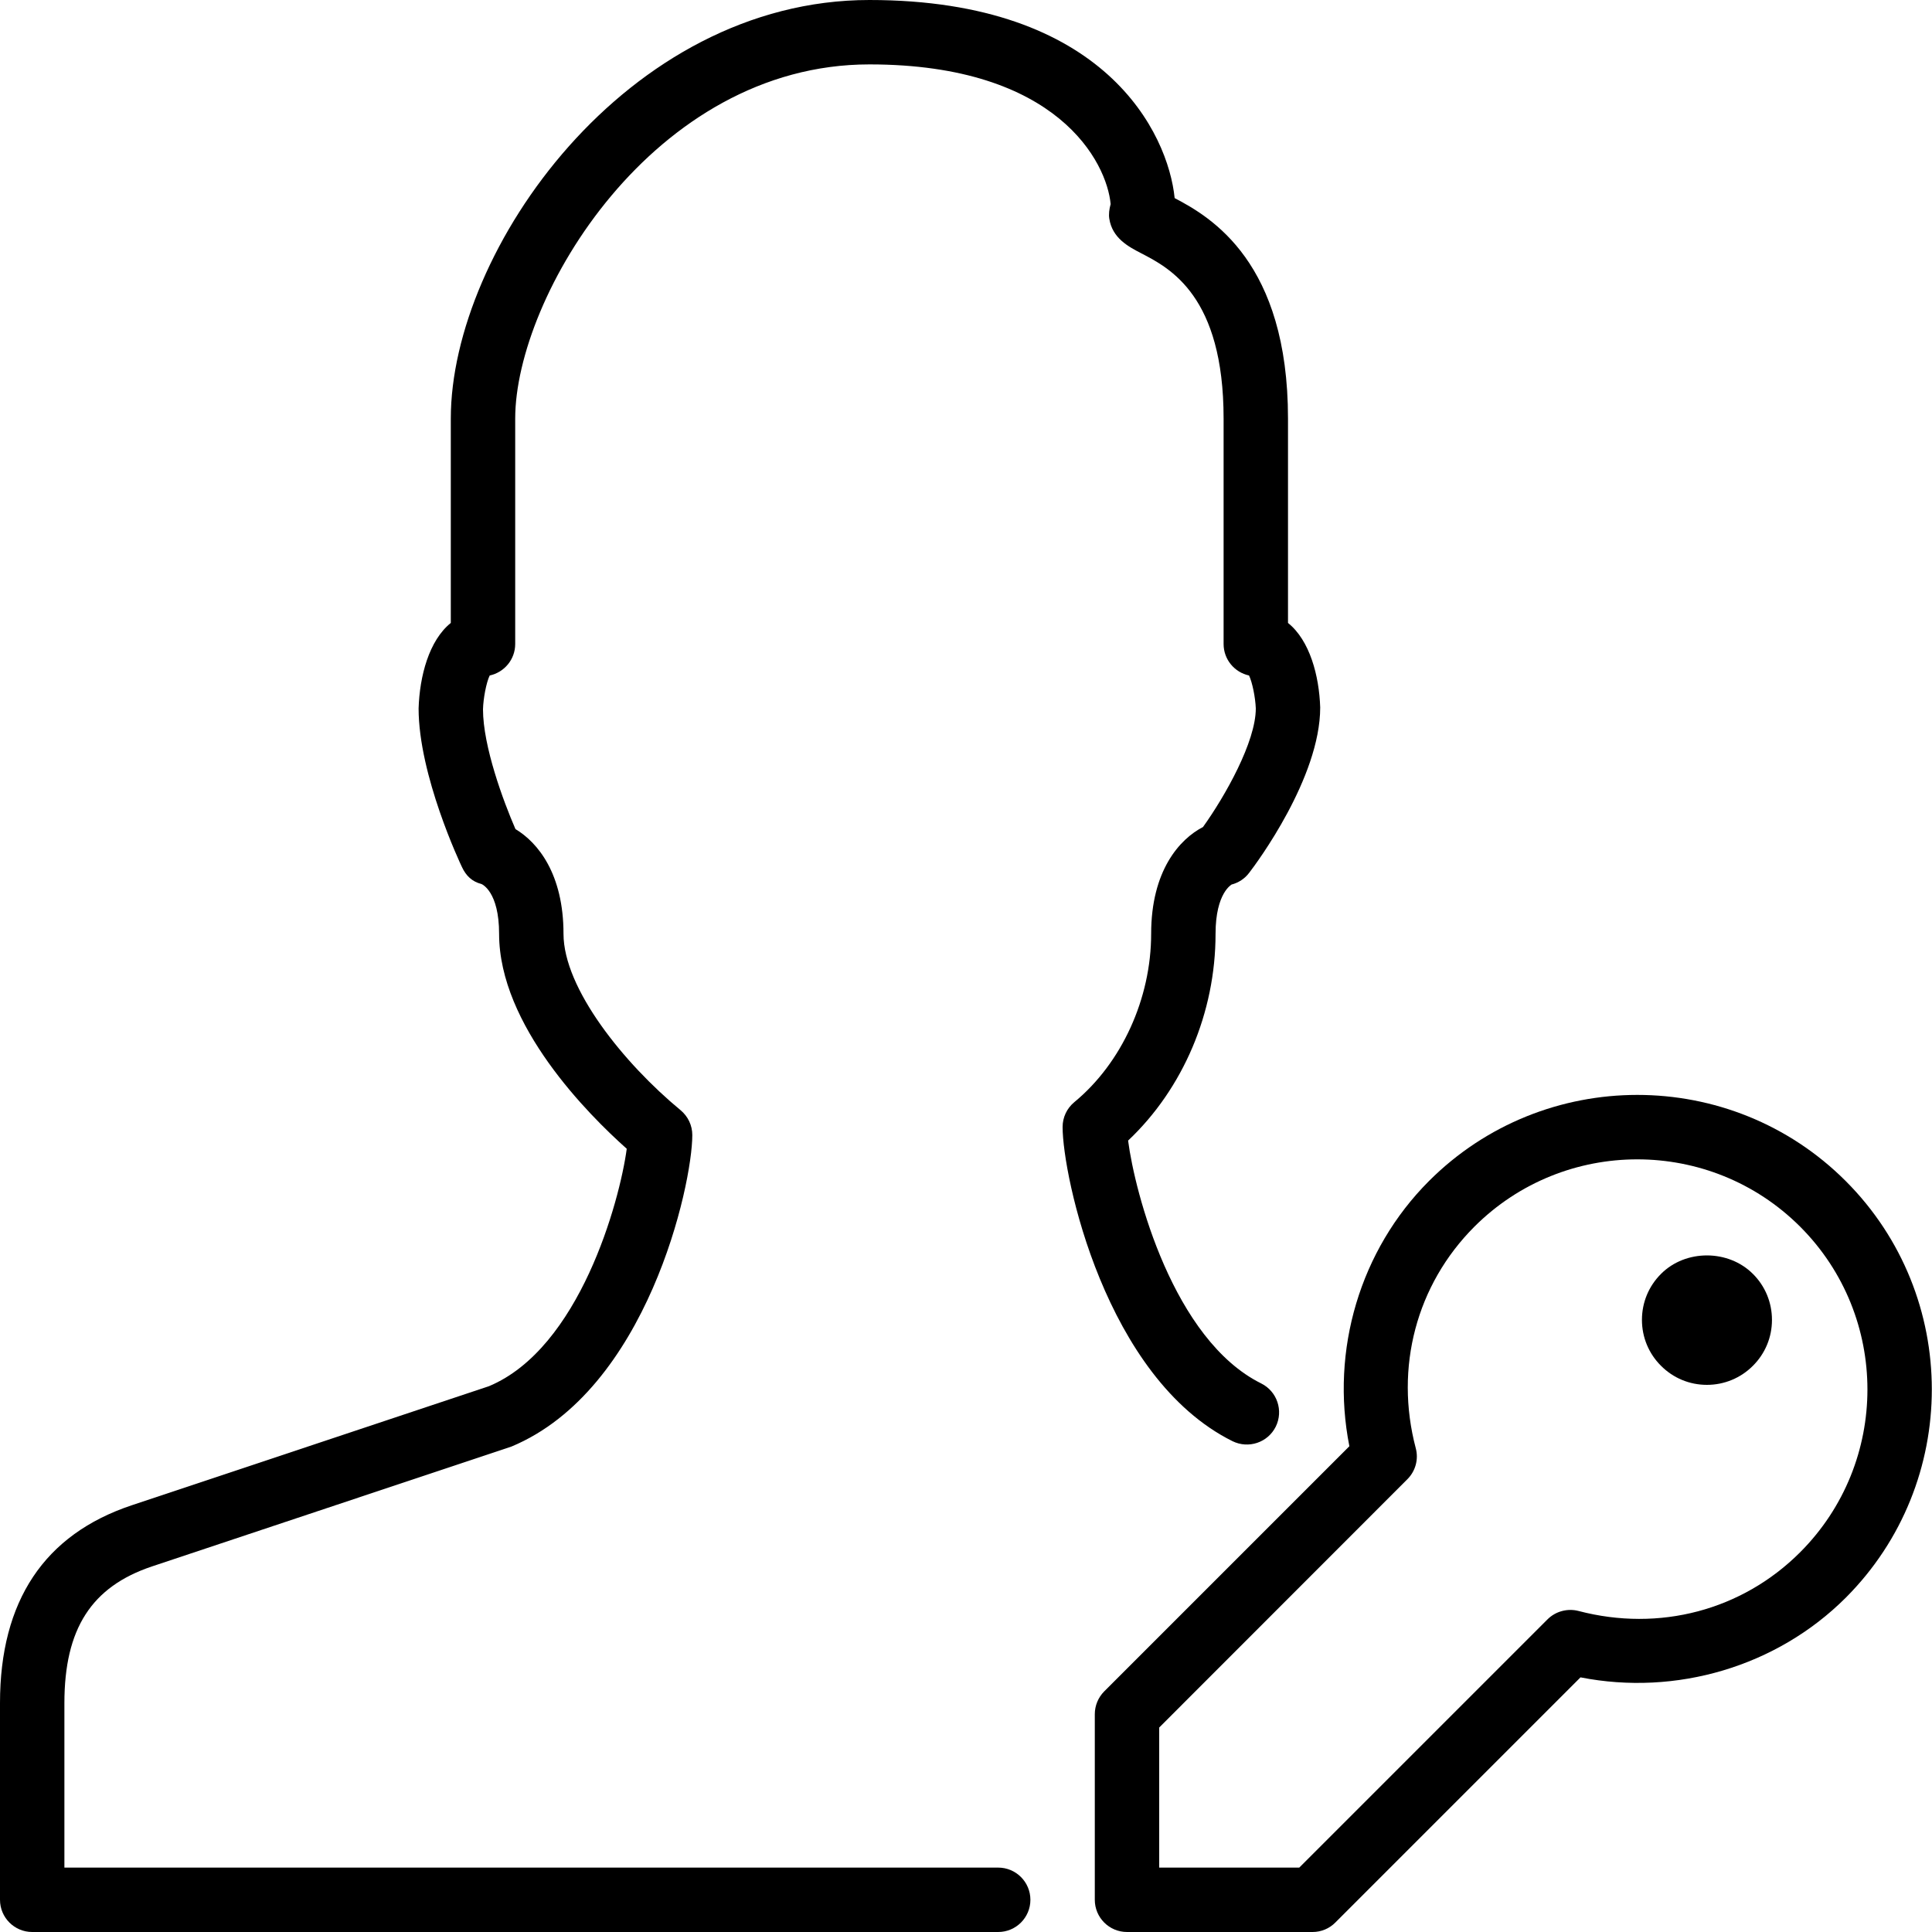 <?xml version="1.0" encoding="iso-8859-1"?>
<!-- Generator: Adobe Illustrator 19.2.1, SVG Export Plug-In . SVG Version: 6.00 Build 0)  -->
<svg version="1.1" xmlns="http://www.w3.org/2000/svg" xmlns:xlink="http://www.w3.org/1999/xlink" x="0px" y="0px"
	 viewBox="0 0 30 30" style="enable-background:new 0 0 30 30;" xml:space="preserve">
<g id="Add_User">
</g>
<g id="Remove_User">
</g>
<g id="Delete_User">
</g>
<g id="Done">
</g>
<g id="At_Symbol">
</g>
<g id="Question">
</g>
<g id="Answer">
</g>
<g id="Bring_Up">
</g>
<g id="Bring_Down">
</g>
<g id="Dismiss_User">
</g>
<g id="User_Speed">
</g>
<g id="User_Settings">
</g>
<g id="User_Refresh">
</g>
<g id="User_Time">
</g>
<g id="Dollar">
</g>
<g id="Euro">
</g>
<g id="Pound">
</g>
<g id="Bitcoin">
</g>
<g id="Global_User">
</g>
<g id="Waiting_User">
</g>
<g id="Writing_User_2">
</g>
<g id="Search_User">
</g>
<g id="Lock_User">
</g>
<g id="Mark_User">
</g>
<g id="Share_User">
</g>
<g id="Shopping">
</g>
<g id="User_Download">
</g>
<g id="User_Upload">
</g>
<g id="User_Statistics">
</g>
<g id="User_Defense">
</g>
<g id="User_Car">
</g>
<g id="User_Home">
</g>
<g id="Park">
</g>
<g id="Recicle_User">
</g>
<g id="Wifi">
</g>
<g id="Attach_User">
</g>
<g id="Disabled_User">
</g>
<g id="User_Card">
</g>
<g id="Gaming">
</g>
<g id="User_Cloud">
</g>
<g id="User_Database">
</g>
<g id="Copyright">
</g>
<g id="No_Copyright">
</g>
<g id="Creative_Commun">
</g>
<g id="Eco-Friendly">
</g>
<g id="Percentage">
</g>
<g id="User_Love">
</g>
<g id="User_Place">
</g>
<g id="User_Key">
</g>
<g id="Sleeping">
</g>
<g id="Add_User_2">
</g>
<g id="Remove_User_2">
</g>
<g id="Delete_User_2">
</g>
<g id="Done_2">
</g>
<g id="At_Symbol_2">
</g>
<g id="Question_2">
</g>
<g id="Answer_2">
</g>
<g id="Bring_Up_2">
</g>
<g id="Bring_Down_2">
</g>
<g id="Dismiss_User_2">
	<g>
		<g>
			<path d="M20.382,30H17.5c-0.276,0-0.5-0.224-0.5-0.5v-2.882c0-0.133,0.053-0.26,0.146-0.354l3.807-3.807
				c-0.295-1.492,0.166-3.047,1.236-4.118c1.783-1.783,4.688-1.783,6.471,0c1.783,1.784,1.783,4.687,0,6.471
				c-1.072,1.07-2.635,1.528-4.118,1.236l-3.807,3.807C20.642,29.947,20.515,30,20.382,30z M18,29h2.175l3.855-3.855
				c0.126-0.126,0.312-0.174,0.481-0.13c1.255,0.329,2.54-0.01,3.441-0.911c1.394-1.395,1.394-3.662,0-5.057
				c-1.395-1.393-3.662-1.393-5.057,0c-0.901,0.902-1.242,2.188-0.911,3.441c0.046,0.172-0.004,0.355-0.13,0.481L18,26.825V29z"/>
		</g>
		<g>
			<path d="M15.5,30h-15C0.224,30,0,29.776,0,29.5v-3.055c0-1.585,0.688-2.618,2.045-3.071l5.547-1.849
				c1.406-0.587,2.03-2.867,2.14-3.687C9.14,17.311,7.75,15.922,7.75,14.5c0-0.654-0.264-0.769-0.274-0.773
				C7.331,13.69,7.237,13.6,7.174,13.465C7.146,13.407,6.5,12.038,6.5,11C6.516,10.499,6.661,9.946,7,9.673V6.5
				C7,3.883,9.729,0,13.5,0c3.667,0,4.639,2.077,4.74,3.076C18.811,3.375,20,4.074,20,6.5v3.173c0.339,0.272,0.484,0.821,0.5,1.312
				c0,1.091-0.989,2.421-1.103,2.568c-0.068,0.091-0.166,0.155-0.276,0.183h0.001c0.008,0-0.247,0.121-0.247,0.765
				c0,1.223-0.503,2.403-1.358,3.21c0.105,0.811,0.701,3.093,2.067,3.771c0.247,0.123,0.348,0.423,0.226,0.671
				c-0.124,0.248-0.423,0.347-0.671,0.226C17.16,21.395,16.5,18.255,16.5,17.5c0-0.149,0.066-0.29,0.182-0.386
				c0.736-0.607,1.193-1.609,1.193-2.614c0-0.98,0.441-1.47,0.805-1.658c0.346-0.483,0.82-1.324,0.82-1.842
				c-0.007-0.174-0.055-0.407-0.105-0.511C19.169,10.44,19,10.24,19,10V6.5c0-1.902-0.831-2.335-1.277-2.566
				c-0.201-0.104-0.451-0.235-0.498-0.539c-0.011-0.067-0.001-0.147,0.021-0.226C17.187,2.526,16.43,1,13.5,1
				C10.142,1,8,4.611,8,6.5V10c0,0.24-0.169,0.44-0.396,0.489c-0.053,0.109-0.1,0.358-0.104,0.526c0,0.574,0.316,1.427,0.504,1.859
				C8.354,13.084,8.75,13.572,8.75,14.5c0,0.851,0.942,2.016,1.818,2.739c0.115,0.096,0.182,0.236,0.182,0.386
				c0,0.776-0.702,3.959-2.808,4.837l-5.581,1.861C1.42,24.638,1,25.292,1,26.445V29h14.5c0.276,0,0.5,0.224,0.5,0.5
				S15.776,30,15.5,30z"/>
		</g>
		<g>
			<path d="M26.505,21.504c-0.27,0-0.523-0.105-0.714-0.297c-0.189-0.188-0.295-0.442-0.295-0.712c0-0.271,0.105-0.524,0.297-0.715
				c0.382-0.383,1.047-0.38,1.427,0.002c0.189,0.188,0.295,0.442,0.295,0.713c0,0.27-0.105,0.523-0.297,0.714
				C27.029,21.398,26.775,21.504,26.505,21.504z M26.496,20.495L26.496,20.495L26.496,20.495z M26.498,20.489L26.498,20.489
				L26.498,20.489z M26.146,20.135h0.01H26.146z"/>
		</g>
	</g>
</g>
<g id="User_Speed_2">
</g>
<g id="User_Settings_2">
</g>
<g id="Refresh_2">
</g>
<g id="Time_2">
</g>
<g id="Dollar_2">
</g>
<g id="Euro_2">
</g>
<g id="Pound_2">
</g>
<g id="Bitcoin_2">
</g>
<g id="Global_User_2">
</g>
<g id="Waiting_User_2">
</g>
<g id="Writing_User">
</g>
<g id="Search_User_2">
</g>
<g id="Lock_User_2">
</g>
<g id="Mark_User_2">
</g>
<g id="Share_User_2">
</g>
<g id="Shopping_2">
</g>
<g id="Download_2">
</g>
<g id="Upload_2">
</g>
<g id="User_Statistics_2">
</g>
<g id="User_Defense_2">
</g>
<g id="Car_2">
</g>
<g id="Home_2">
</g>
<g id="Park_2">
</g>
<g id="Recicle_User_2">
</g>
<g id="User_Wifi">
</g>
<g id="Attach_2">
</g>
<g id="Disabled_User_2">
</g>
<g id="User_Card_2">
</g>
<g id="Gaming_2">
</g>
<g id="Cloud_2">
</g>
<g id="Database_2">
</g>
<g id="Copyright_2">
</g>
<g id="No_Copyright_2">
</g>
<g id="Creative_Commun_2">
</g>
<g id="Eco-Friendly_2">
</g>
<g id="Percentage_2">
</g>
<g id="User_Love_2">
</g>
<g id="User_Rate_2">
</g>
<g id="User_Key_2">
</g>
<g id="Sleeping_2">
</g>
</svg>
